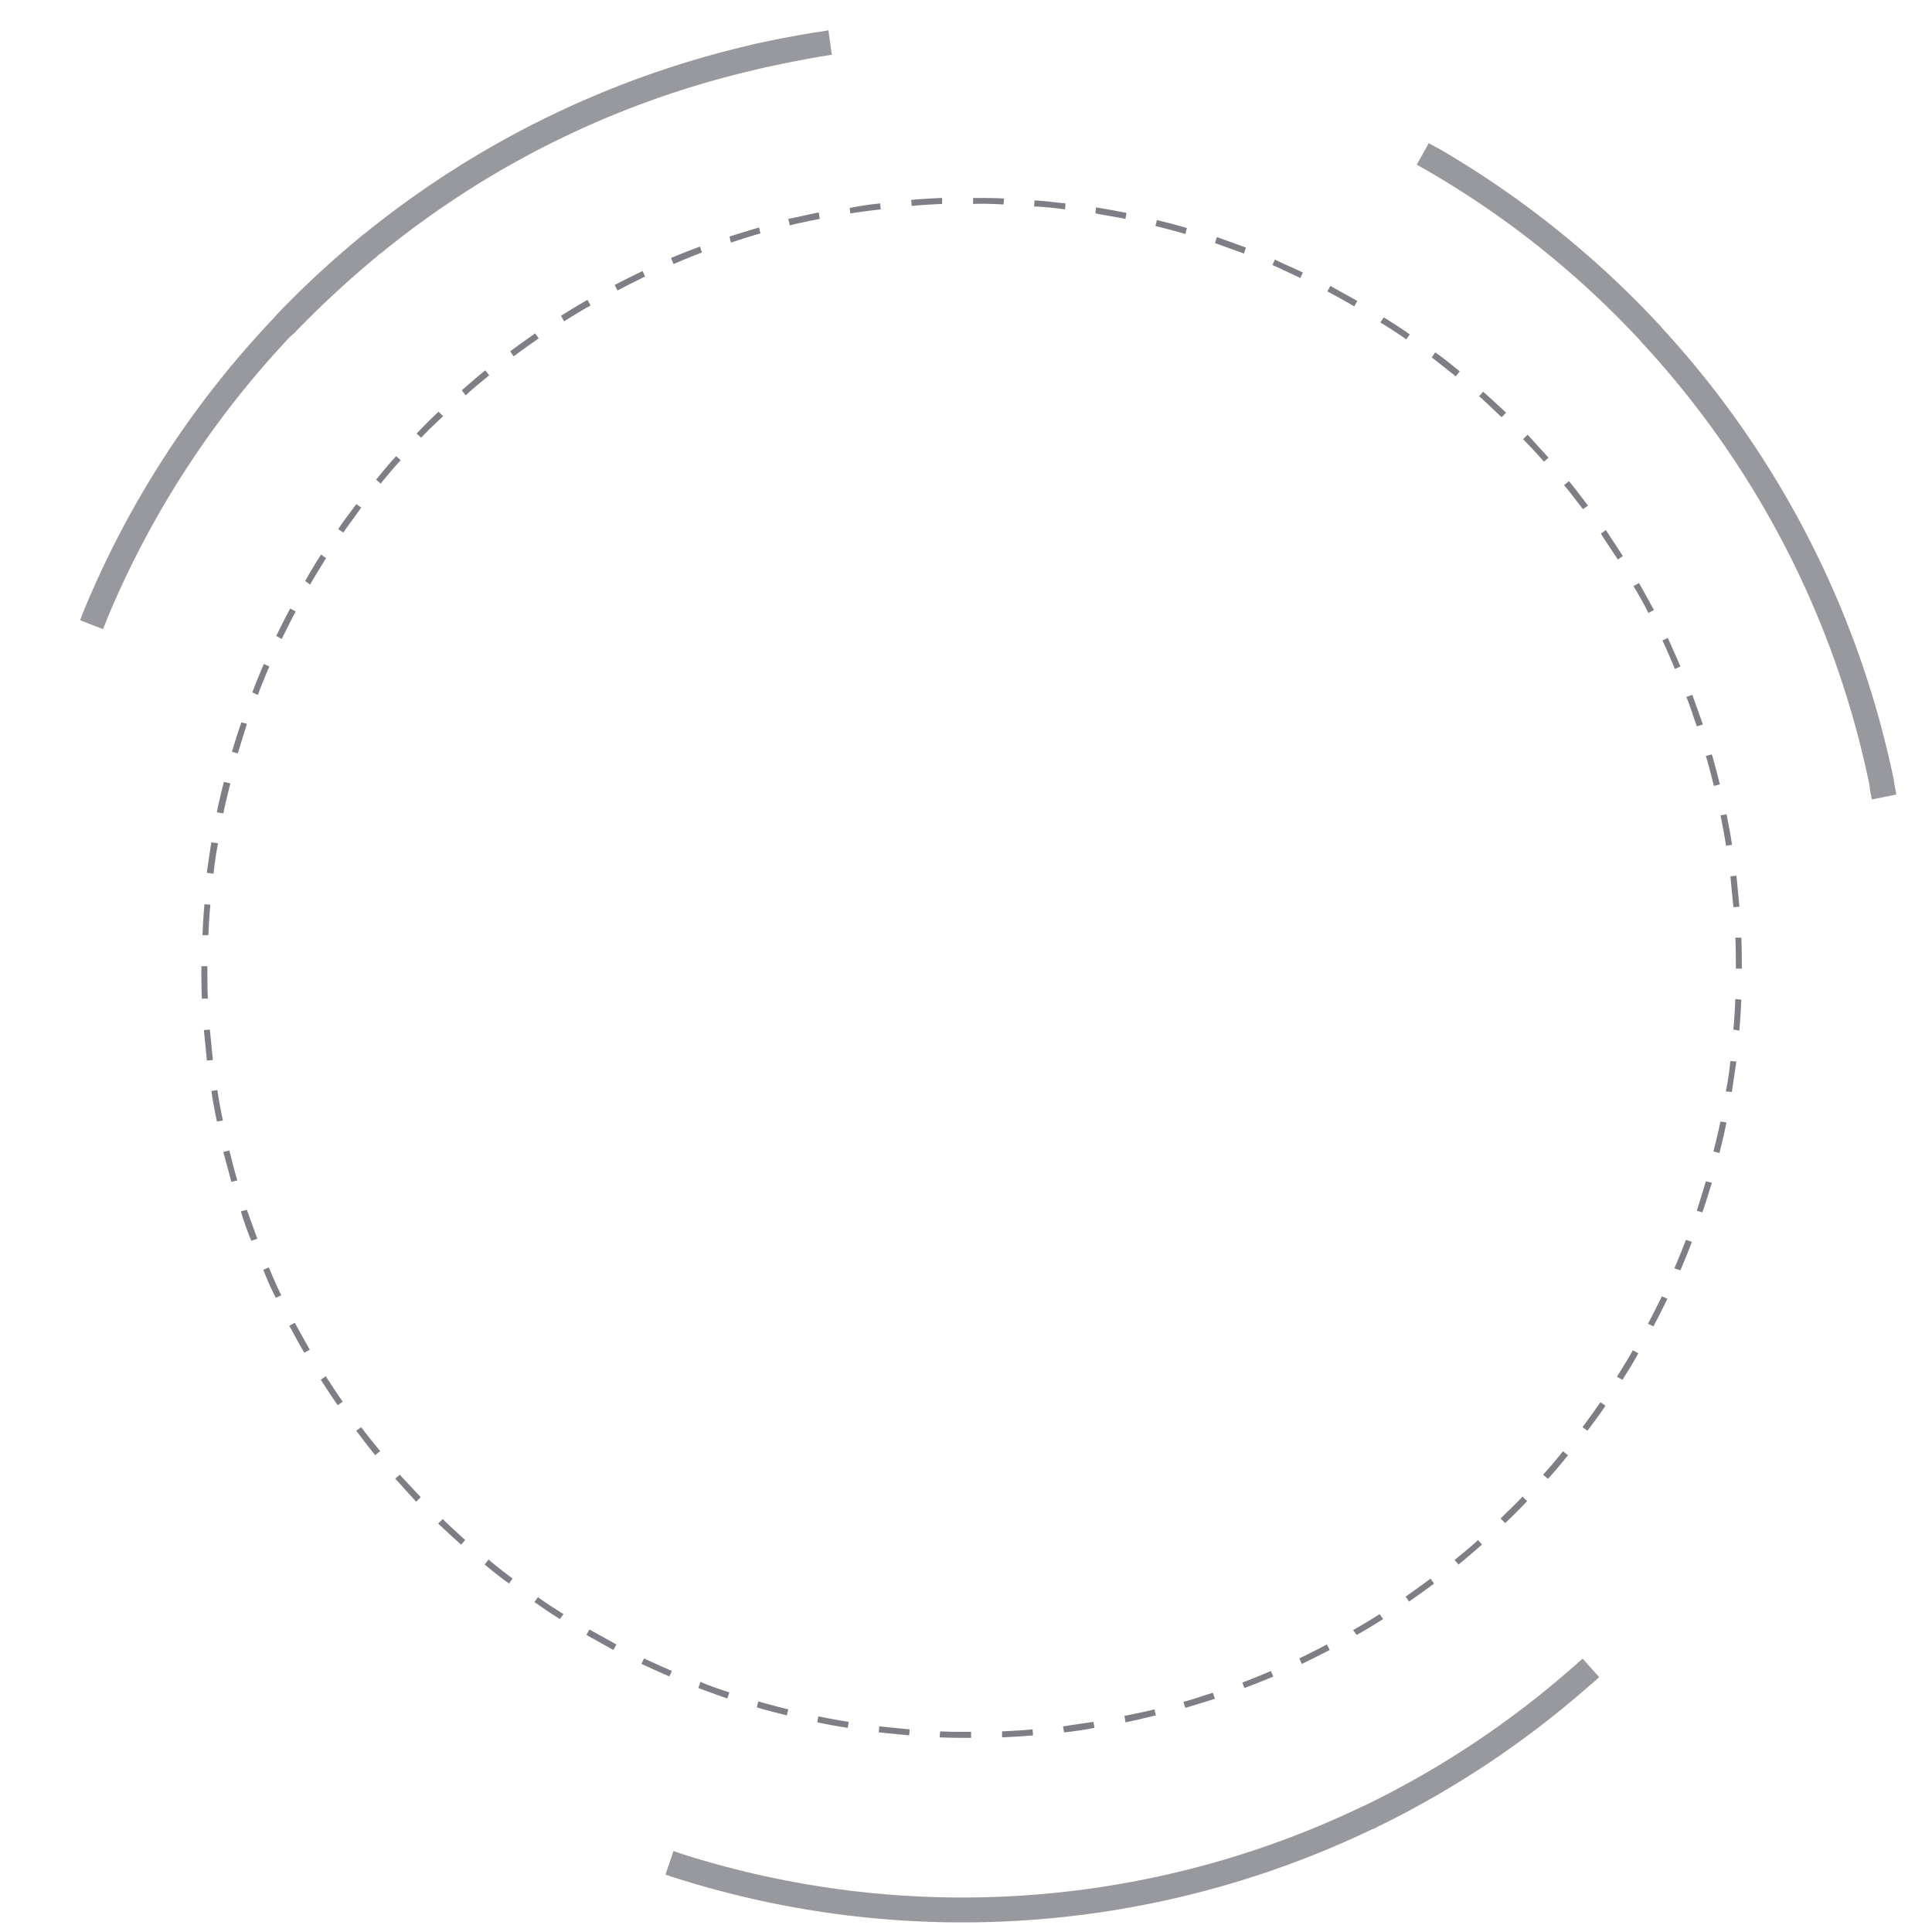 <svg xmlns="http://www.w3.org/2000/svg" viewBox="0 0 850.39 850.39"><defs><style>.cls-1{fill:#7e7e87;}.cls-2{opacity:0.8;}.cls-3{fill:none;}</style></defs><g id="Layer_2" data-name="Layer 2"><g id="Group_88" data-name="Group 88"><g id="Group_78" data-name="Group 78"><path id="Path_948" data-name="Path 948" class="cls-1" d="M427.44,764.94V762.3c-4.39,0-9,0-13.63-.22l-.22,2.64C418.43,764.94,423.05,764.94,427.44,764.94Zm13.63-.22c4.4-.22,9-.44,13.64-.88l-.22-2.64c-4.62.44-9,.66-13.42.88Zm-40.89-.88.22-2.64L387,759.88l-.22,2.64c4.4.44,8.79.88,13.41,1.32Zm68.16-1.32c4.39-.44,9-1.1,13.41-2l-.44-2.63c-4.4.65-9,1.31-13.41,2Zm-95.2-2,.44-2.63c-4.4-.66-9-1.54-13.41-2.42l-.44,2.63c4.39.88,8.79,1.76,13.41,2.42Zm122.24-2.42c4.4-.87,9-2,13.41-3.07l-.66-2.64c-4.4,1.1-8.79,2-13.19,2.86Zm-149.06-3.07.66-2.64c-4.4-1.1-8.8-2.2-13.2-3.52l-.66,2.64c4.4,1.32,8.8,2.42,13.2,3.52Zm175.44-3.3c4.4-1.32,8.8-2.64,13-4l-.88-2.64c-4.39,1.32-8.57,2.86-13,4Zm-201.61-4.18.88-2.64c-4.17-1.32-8.57-2.85-12.75-4.61L307.4,743c4.18,1.54,8.36,3.08,12.75,4.62ZM547.71,743c4.17-1.53,8.57-3.29,12.75-5.05l-1.1-2.42c-4.18,1.76-8.36,3.52-12.53,5.06ZM294.65,737.9l1.1-2.42c-4.18-1.76-8.36-3.74-12.31-5.5l-1.1,2.42C286.3,734.16,290.47,736.14,294.65,737.9ZM573,732.4c4.18-2,8.13-4,12.31-6.15L584,723.83c-4,2.2-8.13,4.17-12.09,6.15Zm-303-6.15,1.31-2.42-11.87-6.6-1.32,2.42,11.88,6.6Zm327.14-6.6c4-2.2,7.92-4.62,11.66-7l-1.54-2.19c-3.74,2.41-7.7,4.83-11.66,7Zm-350.67-7,1.54-2.19c-3.74-2.42-7.69-4.84-11.21-7.48l-1.54,2.2c3.52,2.42,7.25,5.06,11.21,7.47Zm373.76-7.69c3.74-2.64,7.47-5.28,11-7.92l-1.54-2.19c-3.52,2.63-7.25,5.27-11,7.91ZM224.08,697l1.53-2.19c-3.51-2.64-7.25-5.5-10.55-8.36l-1.76,2.2c3.52,2.86,7,5.72,10.78,8.35ZM642,688.65c3.52-2.86,7-5.94,10.34-8.79l-1.76-2c-3.3,3.07-6.82,5.93-10.33,8.79Zm-439-8.79,1.76-2c-3.3-3.08-6.82-6.16-9.9-9.24l-2,2c3.29,3.08,6.59,6.16,10.11,9.24Zm459.5-9.46c3.3-3.08,6.6-6.37,9.68-9.67l-2-2c-3.08,3.3-6.38,6.38-9.68,9.67ZM183.18,661l2-2-9.23-9.89-2,1.75c3.08,3.3,6.15,6.82,9.23,10.12Zm498.2-10.12c3.08-3.29,5.94-6.81,8.79-10.33l-2.2-1.76c-2.85,3.52-5.71,7-8.79,10.34ZM165.15,640.5l2.2-1.76c-2.86-3.52-5.71-7-8.35-10.55l-2.2,1.54C159.44,633.25,162.3,637,165.15,640.5Zm533.6-10.77c2.64-3.52,5.49-7.26,7.91-11l-2.2-1.54c-2.63,3.73-5.27,7.47-7.91,11ZM148.66,618.52l2.2-1.54c-2.64-3.74-5.05-7.48-7.47-11.22l-2.2,1.54c2.42,3.74,4.84,7.48,7.47,11.22ZM714.14,607.3c2.42-3.73,4.83-7.69,7-11.65l-2.41-1.32c-2.2,4-4.62,7.7-7,11.65ZM133.93,595.43l2.42-1.32-6.59-11.87-2.42,1.32c2.2,4,4.4,8.13,6.59,11.87Zm593.84-11.65c2.2-4,4.18-8.14,6.16-12.09l-2.42-1.1c-2,3.95-4,8.13-6.16,12.09ZM121.4,571.25l2.42-1.1c-2-4-3.74-8.14-5.5-12.32l-2.41,1.1a121.23,121.23,0,0,0,5.49,12.32Zm618.24-12.1c1.76-4.17,3.52-8.35,5.06-12.53l-2.64-.88c-1.54,4.18-3.3,8.36-5.06,12.53Zm-629-13,2.64-.88c-1.54-4.17-3.08-8.57-4.62-12.75l-2.64.66a129.49,129.49,0,0,0,4.62,13Zm638.69-12.53c1.53-4.4,2.85-8.79,4.17-13l-2.64-.66c-1.31,4.4-2.63,8.57-4,13ZM101.83,520.24l2.64-.66c-1.32-4.4-2.42-8.79-3.51-13.19l-2.64.66c1.1,4.39,2.42,8.79,3.51,13.19Zm655-12.75c1.1-4.4,2.2-8.8,3.08-13.41l-2.64-.44c-.88,4.39-2,8.79-3.08,13.19ZM95.46,493.64l2.64-.44c-.88-4.4-1.76-8.8-2.42-13.41l-2.64.43c.66,4.62,1.54,9,2.42,13.42Zm666.83-13c.66-4.39,1.32-9,2-13.41l-2.64-.22c-.44,4.4-1.1,9-2,13.41ZM91.06,466.81l2.64-.22c-.44-4.39-.88-9-1.32-13.41l-2.64.22c.44,4.4.88,8.8,1.32,13.41Zm674.52-13.19c.44-4.61.66-9,.88-13.63l-2.63-.22c-.22,4.4-.44,9-.88,13.41ZM88.86,439.55H91.5c-.22-4.4-.22-9-.22-13.63v-.66H88.64v.66c0,4.62,0,9,.22,13.63Zm675.19-13.19h2.63v-.44c0-4.4,0-8.79-.22-13.19h-2.63c.22,4.4.22,8.79.22,13.19ZM91.72,411.63c.22-4.62.44-9,.88-13.41L90,398c-.44,4.4-.66,9-.88,13.63ZM763,399.32l2.63-.22c-.44-4.62-.87-9-1.31-13.63l-2.64.22C762.07,390.3,762.51,394.7,763,399.32Zm-669-14.73c.44-4.4,1.1-9,2-13.41L93,370.74c-.66,4.39-1.32,9-2,13.41Zm665.73-12.32,2.64-.43c-.66-4.4-1.54-9-2.42-13.42l-2.64.44c.88,4.62,1.76,9,2.42,13.41ZM98.32,358c.88-4.39,2-8.79,3.08-13.19l-2.86-.66c-1.1,4.4-2.2,8.8-3.08,13.41Zm656.05-12.09,2.64-.66c-1.1-4.39-2.2-8.79-3.52-13.19l-2.64.66C752.17,337.1,753.27,341.49,754.37,345.89ZM104.69,331.6c1.32-4.4,2.64-8.57,4-13l-2.42-.66c-1.54,4.18-2.86,8.57-4.18,13ZM746.9,319.73l2.64-.88c-1.54-4.4-3.08-8.57-4.62-13l-2.64.88c1.76,4.39,3.08,8.79,4.62,13ZM113.49,305.88c1.54-4.18,3.3-8.36,5.05-12.53l-2.41-1.1c-1.76,4.17-3.52,8.35-5.06,12.53Zm623.73-11.43,2.42-1.1c-1.76-4.18-3.74-8.36-5.49-12.54l-2.42,1.1c2,4.18,3.73,8.36,5.49,12.54ZM124,281.25c2-3.95,4-8.13,6.16-12.09l-2.42-1.32c-2.2,4-4.18,8.14-6.16,12.09Zm601.53-11.43L728,268.5c-2.2-4-4.4-8.13-6.6-11.87L719,258q3.63,5.94,6.6,11.87Zm-589-12.53c2.2-4,4.62-7.7,7-11.65l-2.2-1.54c-2.42,3.74-4.84,7.69-7,11.65Zm575.59-11,2.2-1.54c-2.42-3.74-5.06-7.7-7.48-11.44l-2.2,1.54c2.42,4,5.06,7.7,7.48,11.44ZM151.08,234.42c2.64-3.73,5.28-7.25,7.92-11l-2.2-1.54c-2.64,3.74-5.5,7.26-7.92,11Zm545.69-10.33,2.2-1.54c-2.64-3.52-5.5-7.25-8.36-10.77l-2.2,1.76c2.86,3.3,5.5,7,8.36,10.55Zm-529.2-11.21c2.86-3.52,5.72-7,8.8-10.34l-2-1.75c-3.08,3.29-5.94,6.81-8.8,10.33Zm512.05-9.68,2-1.75c-3.08-3.3-6.16-6.82-9.23-10.12l-2,2q4.61,4.62,9.23,9.89ZM185.38,192.65c3.08-3.3,6.38-6.37,9.67-9.45l-2-2c-3.3,3.08-6.6,6.37-9.68,9.67Zm475.55-9,2-2c-3.3-3.08-6.59-6.16-10.11-9.24l-1.76,2c3.3,2.86,6.59,6.16,9.89,9.24ZM205,174c3.3-3.07,6.81-5.93,10.33-8.79l-1.76-2.2c-3.52,2.86-7,5.94-10.33,8.79Zm435.76-8.35,1.75-2.2c-3.51-2.86-7-5.72-10.77-8.35l-1.54,2.19c3.3,2.64,7,5.5,10.56,8.36Zm-414.66-8.8c3.52-2.63,7.26-5.27,11-7.91l-1.54-2.2c-3.74,2.64-7.48,5.28-11,7.92Zm392.89-7.47,1.54-2.2c-3.74-2.64-7.48-5.06-11.43-7.47l-1.54,2.19C611.46,144.28,615.2,146.7,618.94,149.34Zm-370.68-7.92c3.74-2.41,7.69-4.83,11.65-7L258.59,132c-3.95,2.2-7.91,4.62-11.65,7Zm347.81-6.59,1.32-2.42-11.87-6.6-1.32,2.42q6.27,3.3,11.87,6.6Zm-324.29-7c4-2.2,8.14-4.17,12.1-6.15l-1.1-2.42c-4.18,2-8.14,4-12.31,6.15Zm300.55-5.49,1.1-2.42c-4.18-2-8.36-3.74-12.31-5.72l-1.1,2.42c4,1.76,8.13,3.74,12.31,5.72Zm-275.92-6.16c4.18-1.76,8.35-3.52,12.53-5.06l-.88-2.63c-4.18,1.53-8.57,3.29-12.75,5Zm251.08-4.62.88-2.63c-4.18-1.54-8.58-3.08-12.76-4.62l-.88,2.64c4.18,1.54,8.58,3.07,12.76,4.61Zm-225.8-4.83c4.18-1.32,8.58-2.86,13-4l-.66-2.64c-4.39,1.32-8.79,2.64-13,4ZM521.76,103l.66-2.64c-4.39-1.32-8.79-2.42-13.19-3.52l-.66,2.64c4.4,1.1,8.8,2.2,13.19,3.52ZM347.64,99.21c4.39-1.1,8.79-2,13.19-2.86l-.44-2.85c-4.4.88-9,2-13.41,2.85Zm147.74-2.86.44-2.63c-4.4-.88-9-1.76-13.41-2.42l-.22,2.64c4.4.87,8.79,1.53,13.19,2.41ZM374.24,93.94c4.4-.66,9-1.32,13.41-1.76l-.22-2.64a131.12,131.12,0,0,0-13.41,2Zm94.54-1.76.22-2.64c-4.4-.44-9-1.1-13.63-1.32l-.22,2.64a136.49,136.49,0,0,1,13.63,1.32Zm-67.5-1.54c4.4-.44,9-.66,13.41-.88V87.12c-4.61.22-9.23.44-13.63.88ZM441.73,90l.22-2.64c-4.39-.22-9-.22-13.63-.22v2.64c4.4-.22,9,0,13.41.22Z"/></g><g id="Group_84" data-name="Group 84" class="cls-2"><path id="Path_954" data-name="Path 954" class="cls-1" d="M628.89,63c1.54.88,3.07,1.76,4.83,2.64A422.52,422.52,0,0,1,730,142.6a14.23,14.23,0,0,1,1.76,2A418.78,418.78,0,0,1,833.35,342.23c.22.66.22,1.32.44,2.2v.44c.22,1.54.66,3.3.88,4.84l-10.77,2.2c-.22-1.54-.66-3.08-.88-4.84v-.66c-.22-.66-.22-1.32-.44-2.2a407,407,0,0,0-98.94-192.38c-.65-.65-1.09-1.31-1.75-2A404.43,404.43,0,0,0,628.23,75.1l-4.62-2.63ZM37.25,267.92A418.86,418.86,0,0,1,119.7,140.84a13.51,13.51,0,0,0,1.75-2,424.79,424.79,0,0,1,37.16-34.51,19.24,19.24,0,0,1,2.2-1.76A421.08,421.08,0,0,1,329,20.14l2.64-.66c9-2,18.25-3.74,27.48-5.28,1.76-.22,3.52-.44,5.5-.88l1.54,10.78-5.5.88q-13.19,2.31-26.38,5.27h0l-2.64.66a404.37,404.37,0,0,0-163.58,80.25,15.93,15.93,0,0,0-2.19,1.76,436.17,436.17,0,0,0-36.28,33.64l-2,1.76A411.07,411.07,0,0,0,47.36,271.88c-.66,1.76-1.32,3.29-2,5.05L35.27,273C35.93,271.22,36.59,269.46,37.25,267.92ZM296.46,814.71c.44.22.88.22,1.1.43.88.22,1.76.66,2.64.88.44.22.88.22,1.32.44a406.91,406.91,0,0,0,297.69-21.1c.87-.44,1.53-.66,2.41-1.1a408.23,408.23,0,0,0,91-60.68c1.32-1.1,2.64-2.42,4-3.52l7.26,8.13c-1.32,1.32-2.64,2.42-4,3.52a418.89,418.89,0,0,1-93.66,62.44,11.79,11.79,0,0,1-2.42,1.1A417.19,417.19,0,0,1,298,826.8h0c-.44-.22-.88-.22-1.32-.44a12.4,12.4,0,0,1-2.64-.88,1.68,1.68,0,0,1-1.1-.44Z"/></g><rect class="cls-3" width="850.39" height="850.39"/></g></g></svg>